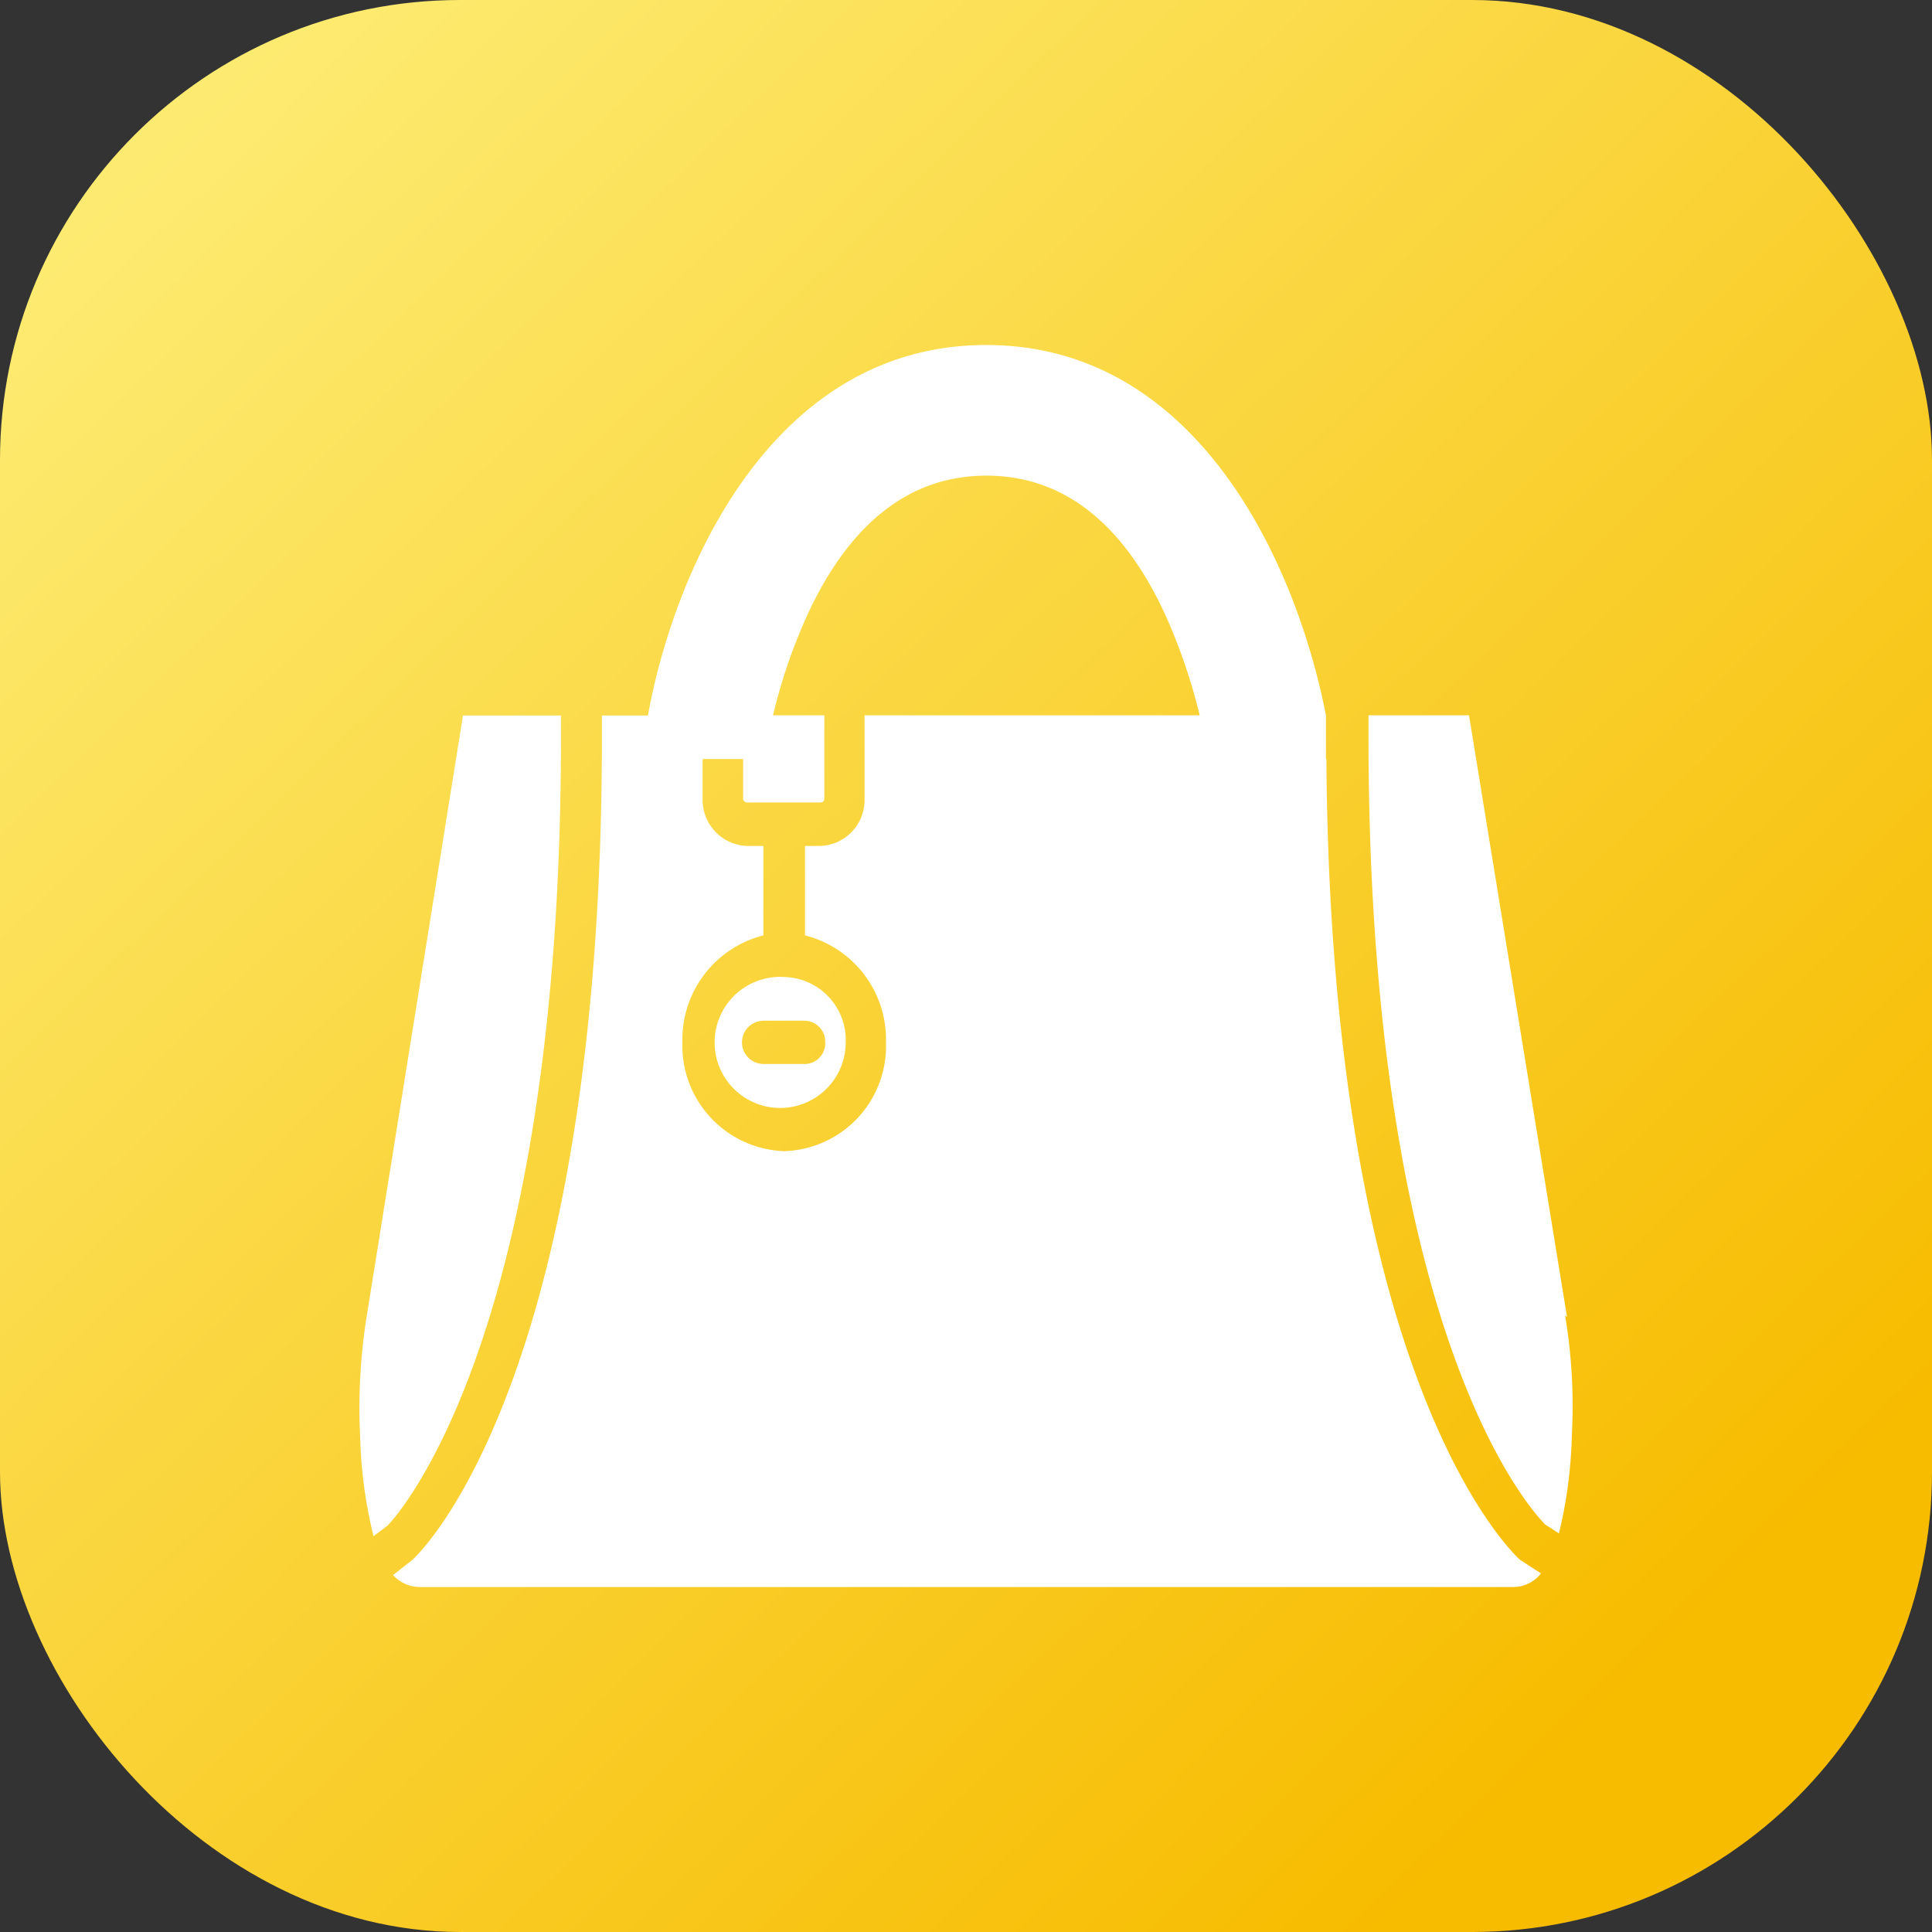 <svg xmlns="http://www.w3.org/2000/svg" xmlns:xlink="http://www.w3.org/1999/xlink" viewBox="0 0 84 84"><rect x="0" y="0" width="84" height="84" fill="#333333" stroke="none"/><defs><style>.cls-1{fill:url(#linear-gradient);}.cls-2{fill:#fff;}</style><linearGradient id="linear-gradient" x1="6.98" y1="6.01" x2="71.65" y2="72.47" gradientUnits="userSpaceOnUse"><stop offset="0" stop-color="#fdeb71"/><stop offset="1" stop-color="#f7bc00"/></linearGradient></defs><title>icon2</title><g id="_6" data-name="6"><rect class="cls-1" width="84" height="84" rx="20" ry="20"/><path class="cls-2" d="M35,46.26H33.2a.94.94,0,0,1,0-1.88H35a.91.91,0,0,1,.88.94.9.9,0,0,1-.88.94m-.87-3.78a2.85,2.85,0,1,0,2.64,2.84,2.74,2.74,0,0,0-2.64-2.84m34,14.77L63.87,31.1H59.5V32c0,26,7.06,33.65,7.68,34.28l.6.39a20,20,0,0,0,.56-4.24,23.77,23.77,0,0,0-.29-5.22M24.39,31.11H20.13L15.94,57.25a25.16,25.16,0,0,0-.28,5.24,20.07,20.07,0,0,0,.58,4.3l.6-.45s7.55-7.43,7.55-34.29Zm9.69,18.94a4.59,4.59,0,0,1-4.41-4.74,4.67,4.67,0,0,1,3.52-4.64V36.78h-.71a2,2,0,0,1-1.93-2.07V33h1.76v1.72a.17.17,0,0,0,.17.17h3.2a.16.16,0,0,0,.16-.17V31.1H33.61a23.83,23.83,0,0,1,1.55-4.49c1.85-3.93,4.45-5.93,7.73-5.93s5.88,2,7.72,5.93a24.82,24.82,0,0,1,1.55,4.49H37.59v3.61a2,2,0,0,1-1.92,2.07H35v3.89a4.66,4.66,0,0,1,3.52,4.64,4.57,4.57,0,0,1-4.39,4.74M57.65,33v-.25c0-.23,0-.46,0-.7l0-.94h0C56.43,24.77,52.2,15,42.88,15S29.32,24.77,28.17,31.11h-2v.94c0,27.91-7.9,35.47-8.24,35.77l-.84.66a1.56,1.56,0,0,0,1.15.52H65.76A1.53,1.53,0,0,0,67,68.41l-.91-.59c-.33-.3-8.25-7.7-8.42-34.82"/></g></svg>